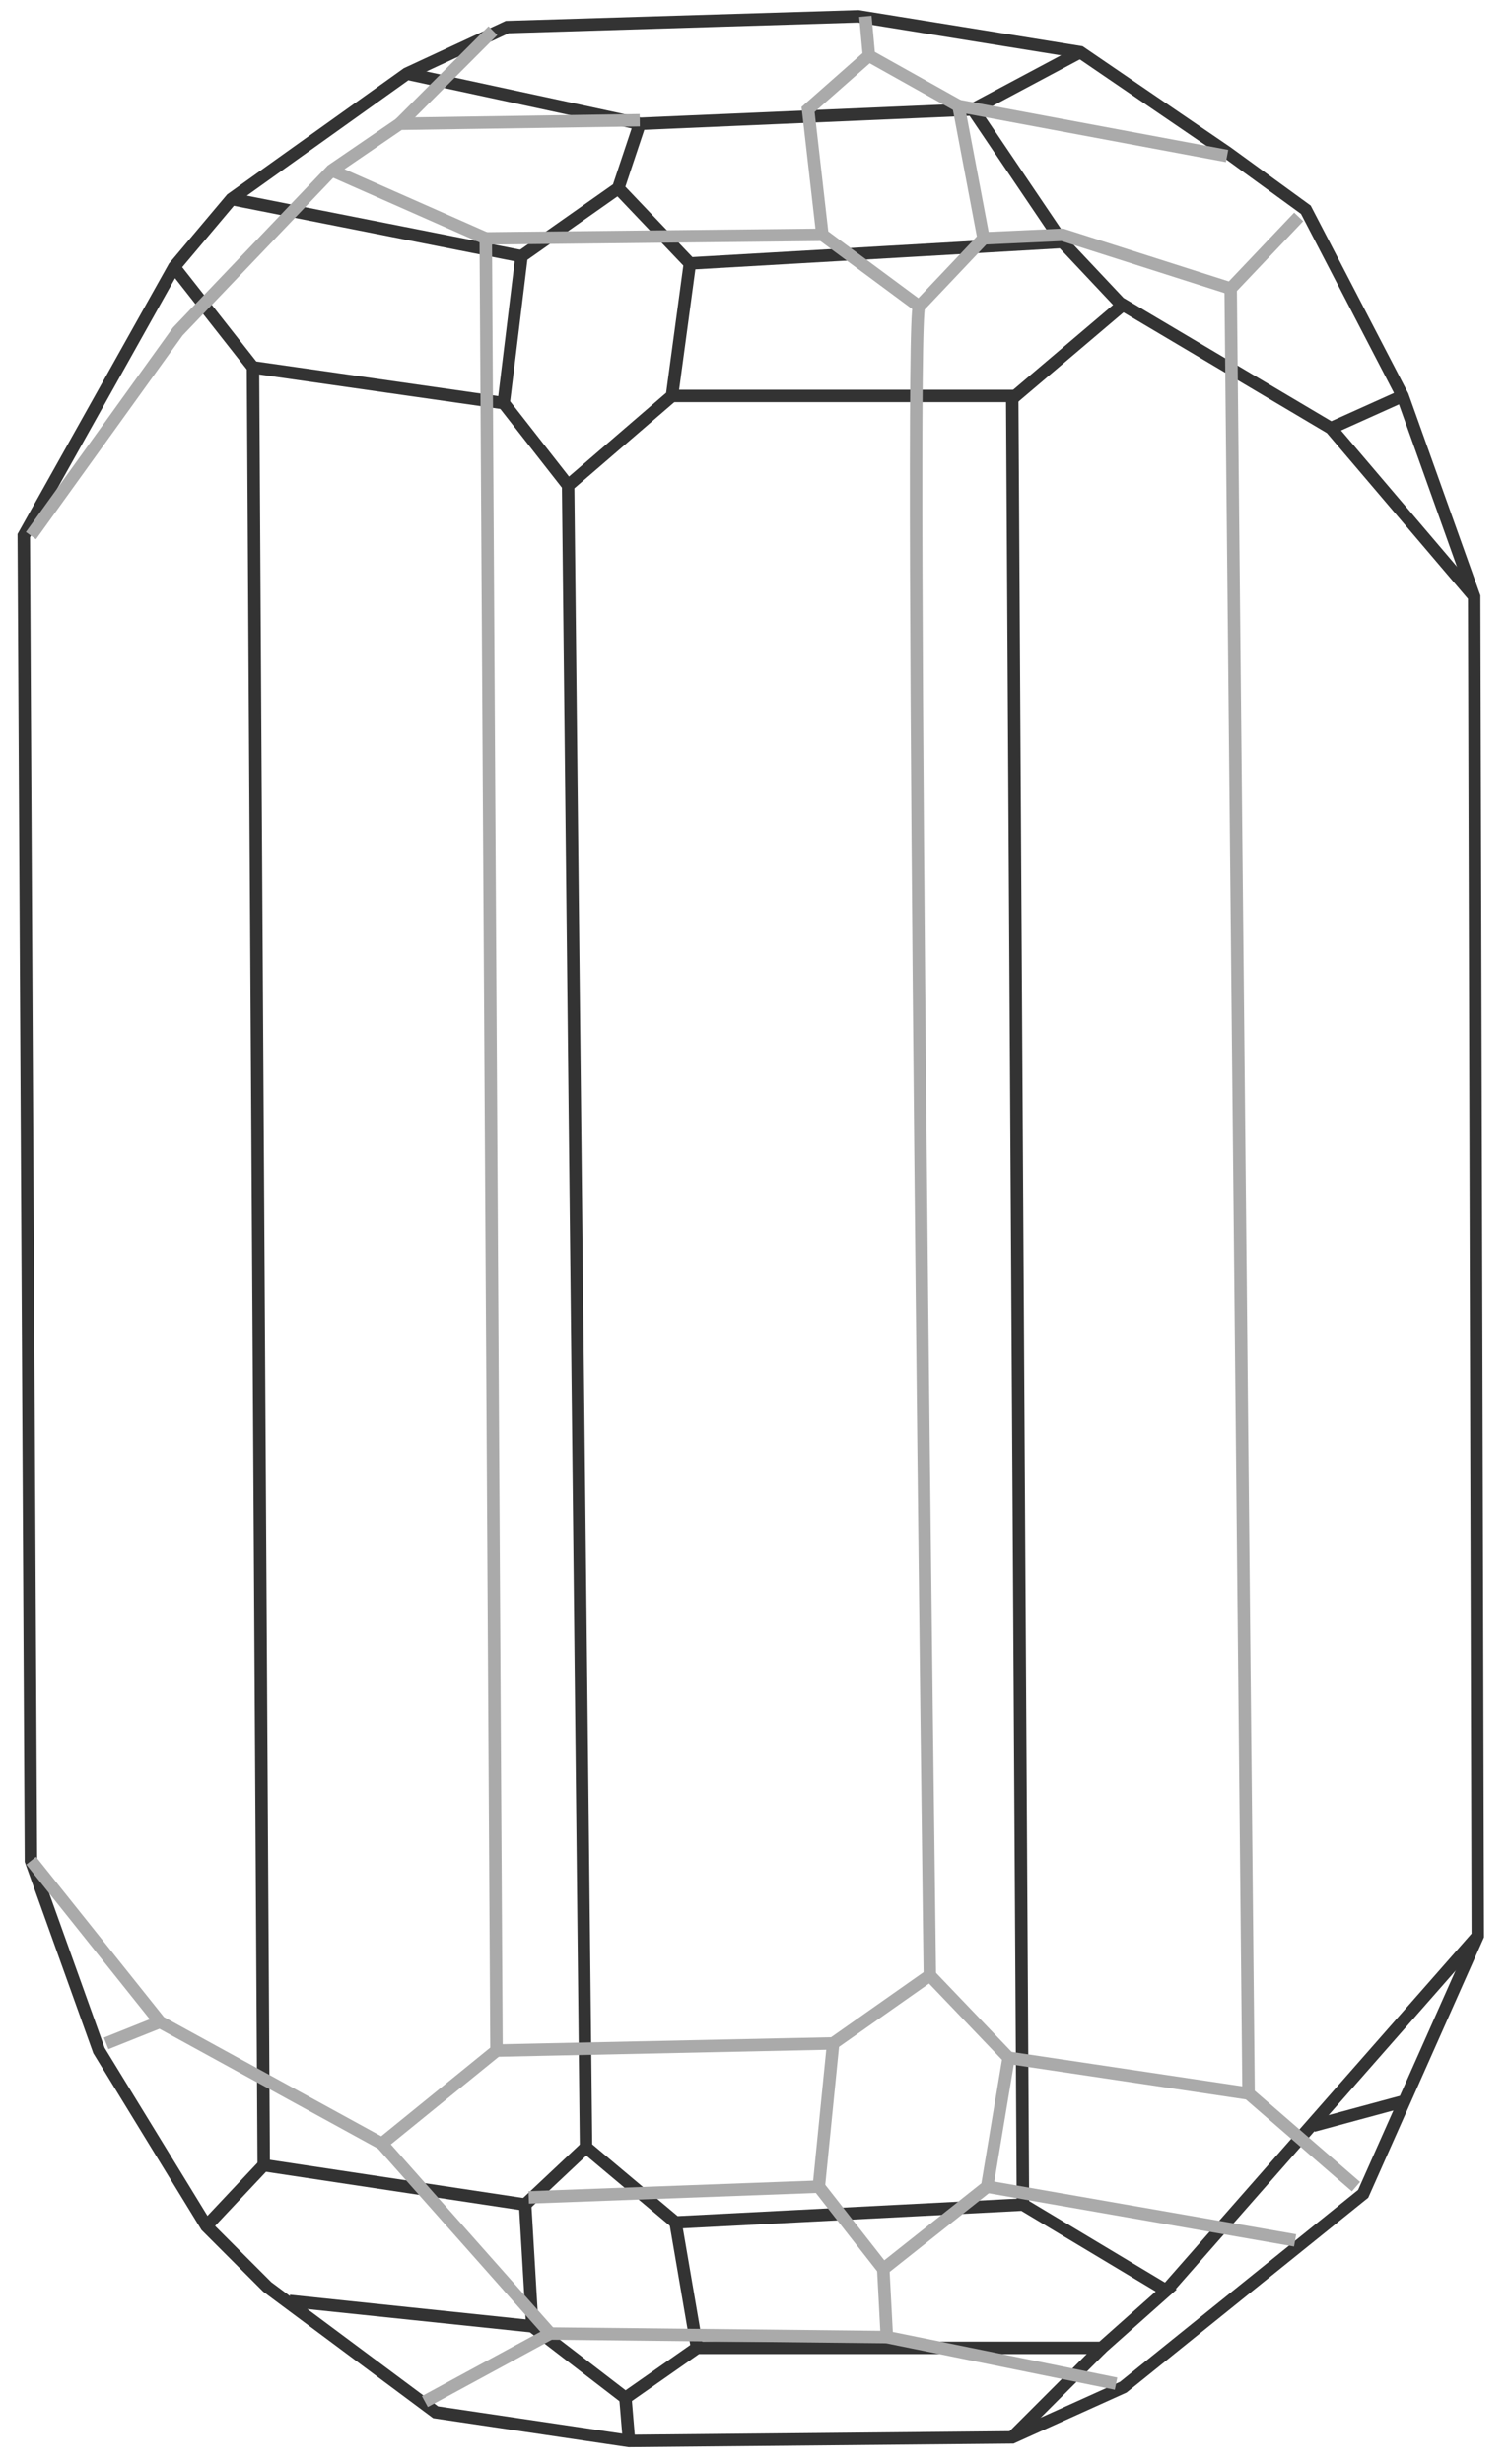 <svg version="1.1" xmlns="http://www.w3.org/2000/svg" xmlns:xlink="http://www.w3.org/1999/xlink" viewBox="0 0 485 792">
<g class="crystal-front">
	<polygon style="fill:none;stroke:#333333;stroke-width:4;" points="275.831,5.25 163.03,8.703 130.801,23.666 74.4,63.953
		55.984,85.823 7.641,172.15 9.943,598.032 31.812,659.037 66.343,715.438 85.911,735.006 140.01,775.291 202.166,784.5
		325.326,783.35 361.009,767.235 438.128,705.079 474.961,622.204 473.811,191.718 450.789,127.259 419.711,67.405 394.388,48.989
		347.195,16.76 	"/>
	<polyline style="fill:none;stroke:#333333;stroke-width:4;" points="347.195,16.76 312.665,35.177 205.619,39.781 198.712,60.5
		167.635,82.37 161.879,129.561 81.307,118.052 84.76,695.871 168.785,708.532 171.088,747.667 201.014,770.688 224.036,754.573
		354.103,754.573 374.82,736.156 328.779,708.532 217.129,714.286 188.354,690.115 182.598,156.036 215.978,127.259 221.733,84.671
		341.44,77.765 359.857,97.333 427.769,137.619 473.811,191.718 	"/>
	<path style="fill:none;stroke:#333333;stroke-width:4;" d="M427.769,137.619"/>
	<line style="fill:none;stroke:#333333;stroke-width:4;" x1="325.326" y1="783.35" x2="354.103" y2="754.573"/>
	<line style="fill:none;stroke:#333333;stroke-width:4;" x1="474.961" y1="622.204" x2="374.82" y2="736.156"/>
	<line style="fill:none;stroke:#333333;stroke-width:4;" x1="450.5" y1="675.5" x2="422.014" y2="683.209"/>
	<line style="fill:none;stroke:#333333;stroke-width:4;" x1="66.343" y1="715.438" x2="84.76" y2="695.871"/>
	<line style="fill:none;stroke:#333333;stroke-width:4;" x1="171.088" y1="747.667" x2="93" y2="739.5"/>
	<line style="fill:none;stroke:#333333;stroke-width:4;" x1="201.014" y1="770.688" x2="202.166" y2="784.5"/>
	<line style="fill:none;stroke:#333333;stroke-width:4;" x1="168.785" y1="708.532" x2="188.354" y2="690.115"/>
	<line style="fill:none;stroke:#333333;stroke-width:4;" x1="224.036" y1="754.573" x2="217.129" y2="714.286"/>
	<line style="fill:none;stroke:#333333;stroke-width:4;" x1="161.879" y1="129.561" x2="182.598" y2="156.036"/>
	<line style="fill:none;stroke:#333333;stroke-width:4;" x1="81.307" y1="118.052" x2="55.984" y2="85.823"/>
	<line style="fill:none;stroke:#333333;stroke-width:4;" x1="74.4" y1="63.953" x2="167.635" y2="82.37"/>
	<line style="fill:none;stroke:#333333;stroke-width:4;" x1="205.619" y1="39.781" x2="130.801" y2="23.666"/>
	<line style="fill:none;stroke:#333333;stroke-width:4;" x1="198.712" y1="60.5" x2="221.733" y2="84.671"/>
	<line style="fill:none;stroke:#333333;stroke-width:4;" x1="312.665" y1="35.177" x2="341.44" y2="77.765"/>
	<polyline style="fill:none;stroke:#333333;stroke-width:4;" points="215.978,127.259 325.326,127.259 328.779,708.532 	"/>
	<line style="fill:none;stroke:#333333;stroke-width:4;" x1="359.857" y1="98.833" x2="325.5" y2="128"/>
	<line style="fill:none;stroke:#333333;stroke-width:4;" x1="427.769" y1="137.619" x2="450.789" y2="127.259"/>
</g>
<g class="crystal-back">
	<polyline style="fill:none;stroke:#aaaaaa;stroke-width:4;" points="9.943,172.15 57.135,106.541
		106.629,54.744 128.5,39.781 205.619,38.629 	"/>
	<polyline style="fill:none;stroke:#aaaaaa;stroke-width:4;" points="10,598 51.38,649.828 122.744,688.965
		159.578,659.037 156.125,76.614 106.629,54.744 	"/>
	<polyline style="fill:none;stroke:#aaaaaa;stroke-width:4;" points="136.557,771.838 176.842,749.969
		122.744,688.965 	"/>
	<polyline style="fill:none;stroke:#aaaaaa;stroke-width:4;" points="159.578,659.037 267.774,656.735
		298.853,634.865 324.175,661.339 317.269,702.776 283.889,729.25 263.171,702.776 169.937,706.229 	"/>
	<polyline style="fill:none;stroke:#aaaaaa;stroke-width:4;" points="417.408,69.708 395.54,92.729
		401.294,672.851 435.825,702.776 	"/>

		<line style="fill:none;stroke:#aaaaaa;stroke-width:4;" x1="416.258" y1="720.042" x2="317.269" y2="702.776"/>
	<path style="fill:none;stroke:#aaaaaa;stroke-width:4;" d="M295.398,98.484
		c-3.452,3.453,3.454,536.381,3.454,536.381"/>
		<line style="fill:none;stroke:#aaaaaa;stroke-width:4;" x1="264.321" y1="75.463" x2="156.125" y2="76.614"/>
		<line style="fill:none;stroke:#aaaaaa;stroke-width:4;" x1="394.388" y1="50.141" x2="308.061" y2="34.026"/>
	<polyline style="fill:none;stroke:#aaaaaa;stroke-width:4;" points="395.54,92.729 341.44,75.463
		316.118,76.614 	"/>
	<line style="fill:none;stroke:#aaaaaa;stroke-width:4;" x1="128.5" y1="39.781" x2="158.426" y2="9.854"/>
	<line style="fill:none;stroke:#aaaaaa;stroke-width:4;" x1="267.774" y1="656.735" x2="263.171" y2="702.776"/>
	<line style="fill:none;stroke:#aaaaaa;stroke-width:4;" x1="324.175" y1="661.339" x2="401.294" y2="672.851"/>
	<polyline style="fill:none;stroke:#aaaaaa;stroke-width:4;" points="358.706,766.083 285.04,751.12
		283.889,729.25 	"/>
	<line style="fill:none;stroke:#aaaaaa;stroke-width:4;" x1="34.114" y1="656.735" x2="51.38" y2="649.828"/>
	<line style="fill:none;stroke:#aaaaaa;stroke-width:4;" x1="176.842" y1="749.969" x2="285.04" y2="751.12"/>
	<polyline style="fill:none;stroke:#aaaaaa;stroke-width:4;" points="279.285,17.912 259.717,35.177
		264.321,75.463 295.398,98.484 316.118,76.614 308.061,34.026 279.285,17.912 278.134,5.25 	"/>
</g>
</svg>
